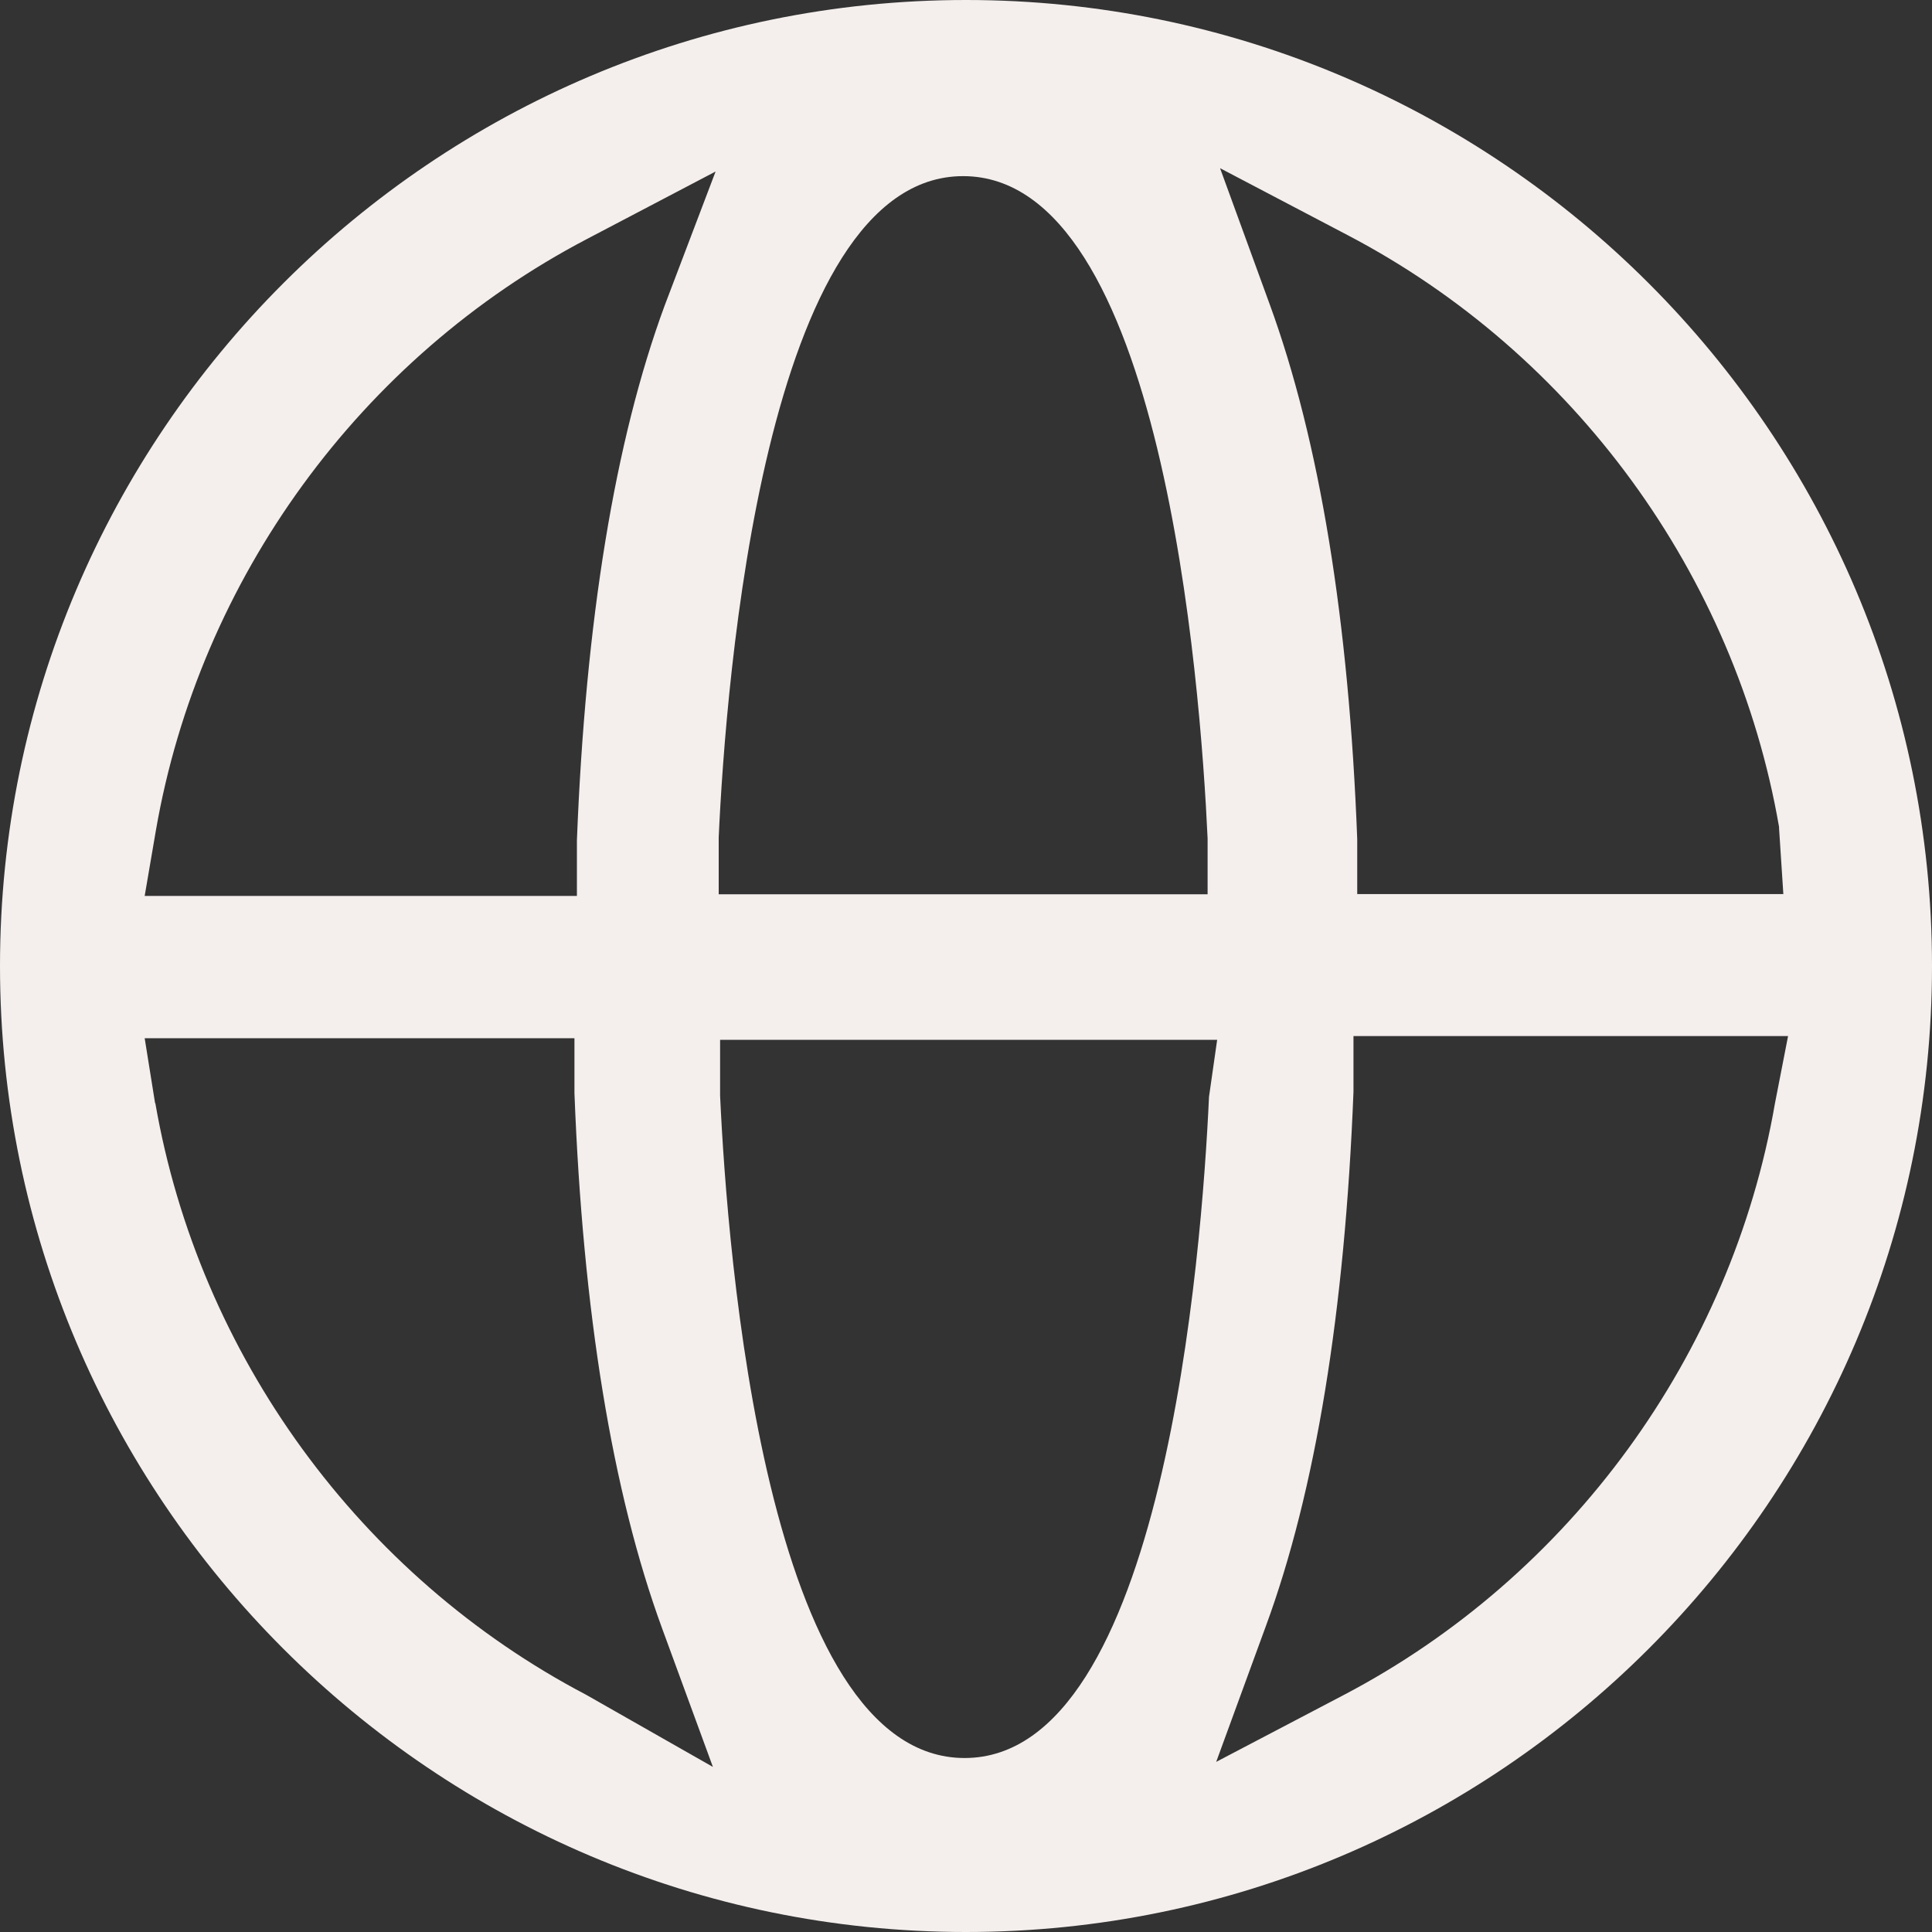 <svg width="18" height="18" viewBox="0 0 18 18" fill="none" xmlns="http://www.w3.org/2000/svg">
<rect x="0" y="0" width="18" height="18" fill="#333333" stroke="none"/>
<path d="M9 18C4.038 18 0 13.962 0 9C0 4.038 4.038 0 9 0C13.962 0 18 4.038 18 9C18 13.962 13.962 18 9 18ZM1.447 10.277C1.854 12.625 3.354 14.685 5.463 15.791L6.642 16.462L6.169 15.172C5.703 13.9 5.43 12.219 5.352 10.183V9.673H1.348L1.445 10.279L1.447 10.277ZM12.61 10.172C12.53 12.215 12.257 13.893 11.793 15.152L11.331 16.415L12.521 15.791C14.63 14.685 16.131 12.625 16.537 10.279L16.659 9.653H12.61V10.172ZM6.709 10.208C6.776 11.664 7.133 16.379 8.987 16.379C10.84 16.379 11.198 11.664 11.264 10.219L11.34 9.688H6.709V10.208ZM5.468 2.227C3.359 3.332 1.858 5.392 1.452 7.739L1.348 8.347H5.375V7.828C5.455 5.785 5.728 4.107 6.192 2.848L6.667 1.598L5.468 2.227ZM11.828 2.831C12.294 4.105 12.568 5.783 12.645 7.819V8.33H16.615L16.575 7.715V7.704C16.169 5.357 14.665 3.295 12.556 2.191L11.367 1.567L11.828 2.831ZM8.973 1.641C7.122 1.641 6.762 6.356 6.696 7.801V8.332H11.251V7.812C11.184 6.356 10.827 1.641 8.973 1.641Z" fill="#F4EFED"/>
</svg>
